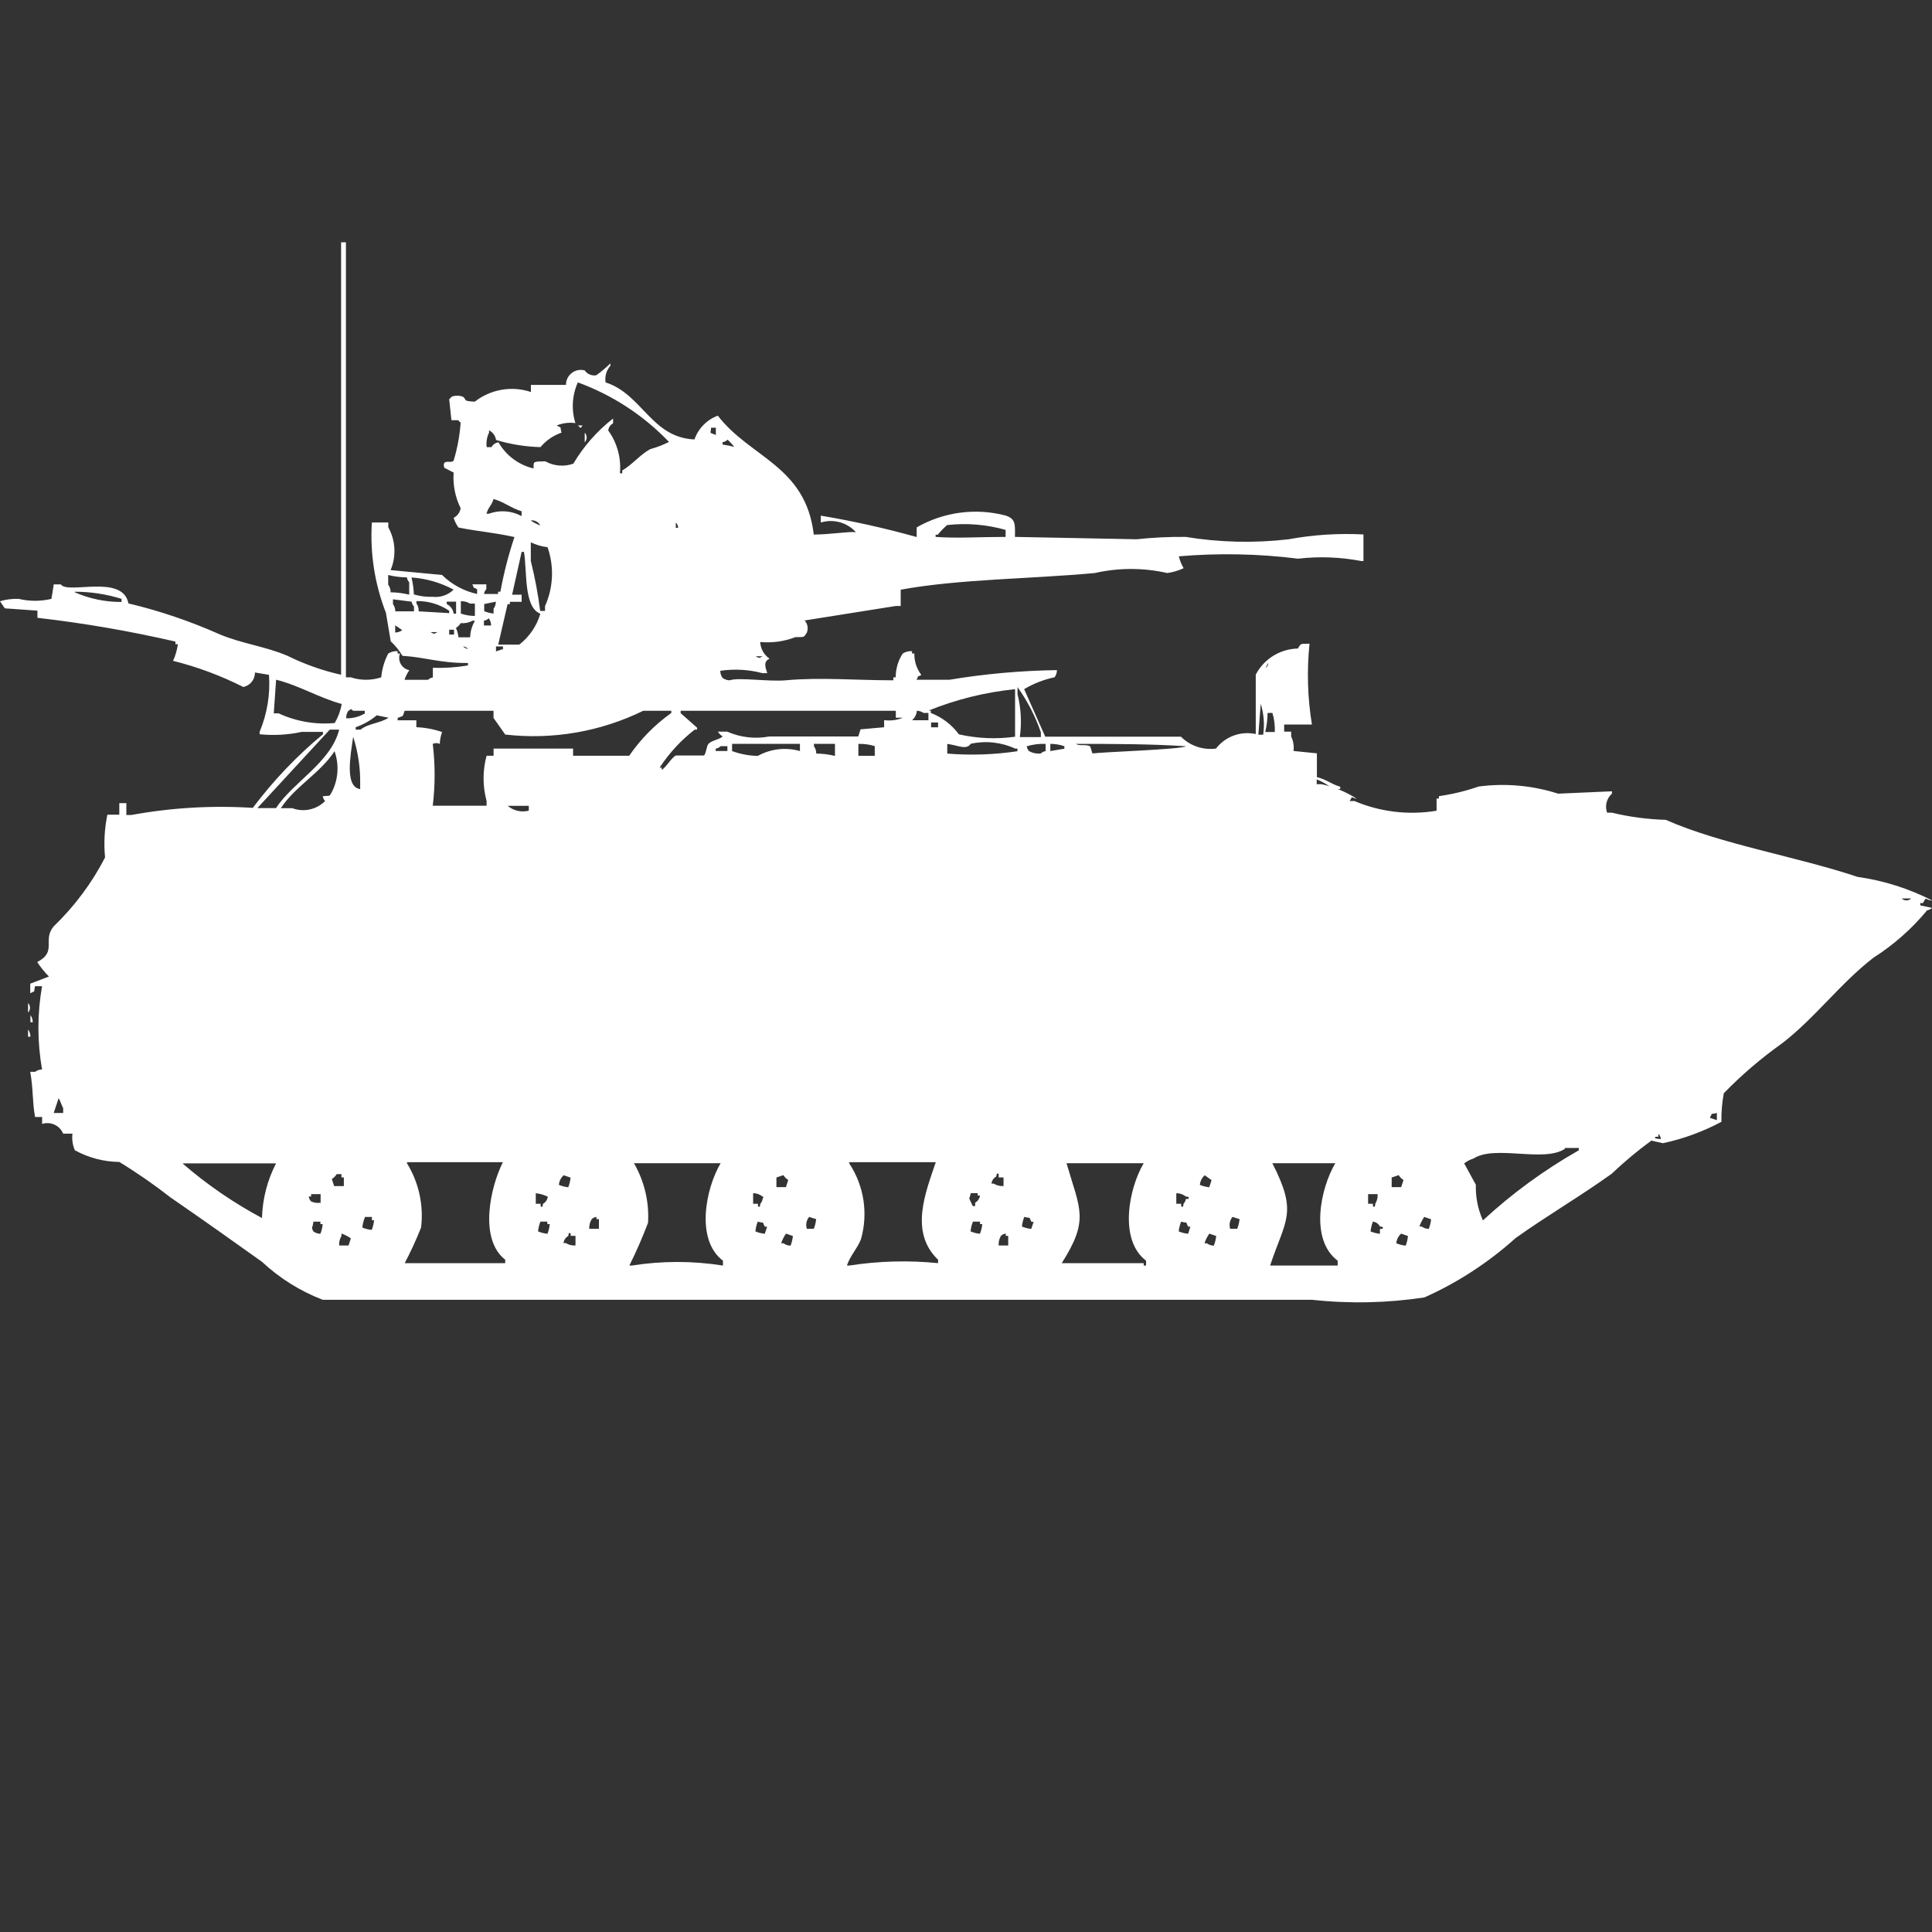 <?xml version="1.0" encoding="utf-8"?>
<!-- Generator: Adobe Illustrator 16.0.0, SVG Export Plug-In . SVG Version: 6.00 Build 0)  -->
<!DOCTYPE svg PUBLIC "-//W3C//DTD SVG 1.1//EN" "http://www.w3.org/Graphics/SVG/1.1/DTD/svg11.dtd">
<svg version="1.1" id="Layer_1" xmlns="http://www.w3.org/2000/svg" xmlns:xlink="http://www.w3.org/1999/xlink" x="0px" y="0px"
	 width="40px" height="40px" viewBox="0 0 40 40" enable-background="new 0 0 40 40" xml:space="preserve">
<rect x="0" y="0" width="40" height="40" fill="#333333" stroke="none"/>
<path id="Color_Fill_1" fill="#FFFFFF" d="M7.893,14.023c0.016-0.172,0.065-0.339,0.145-0.492c0.058-0.037,0.125-0.054,0.194-0.049
	v0.049h0.049c-0.05,0.135,0.019,0.284,0.154,0.333c0.013,0.005,0.026,0.008,0.04,0.011c-0.043,0.062-0.077,0.129-0.1,0.2h0.487
	c0.027-0.027,0.063-0.044,0.1-0.049v-0.2c0.243,0.008,0.486-0.008,0.726-0.049v-0.051c-0.564,0.007-0.888-0.12-1.356-0.148
	c-0.066-0.111-0.148-0.212-0.242-0.3l-0.1-0.591c-0.232-0.595-0.331-1.233-0.291-1.87h0.34v0.1c0.151,0.272,0.169,0.599,0.048,0.886
	l1.065,0.101c0.2,0.197,0.452,0.333,0.726,0.394v-0.1c-0.119-0.064-0.033,0.021-0.1-0.1h0.291v0.1
	c-0.026,0.027-0.043,0.062-0.048,0.1h0.291v-0.047h0.048c0.07-0.384,0.167-0.762,0.291-1.132c-0.474-0.103-0.675-0.103-1.159-0.197
	c-0.043-0.061-0.077-0.128-0.1-0.2c0.078-0.04,0.132-0.114,0.145-0.2c-0.113-0.229-0.163-0.483-0.145-0.738l-0.194-0.1
	c-0.055-0.2,0.142-0.076,0.194-0.148C9.47,9.28,9.519,9.016,9.537,8.749C9.517,8.737,9.5,8.72,9.489,8.7H9.346L9.3,8.264
	c0.019-0.012,0.035-0.029,0.046-0.048c0.077-0.032,0.165-0.032,0.242,0c0.08,0.06-0.018,0.089,0.242,0.1
	c0.329-0.257,0.766-0.333,1.162-0.2V7.969h0.726c-0.002-0.169,0.134-0.309,0.304-0.311c0.028,0,0.056,0.003,0.083,0.011
	c0.054,0.078,0.149,0.117,0.242,0.1c0.103-0.075,0.2-0.158,0.291-0.246v0.049c-0.083,0.094-0.12,0.221-0.1,0.345
	c0.758,0.242,0.947,1.143,1.84,1.181c0.08-0.228,0.257-0.409,0.484-0.492c0.67,0.873,1.819,1.035,1.986,2.461
	c0.336,0,0.718-0.066,0.872-0.049c-0.182-0.202-0.465-0.28-0.726-0.2v-0.142c0.669,0.112,1.332,0.26,1.985,0.443v-0.2
	c0.557-0.32,1.218-0.408,1.839-0.246c0.205,0.069,0.201,0.163,0.195,0.443l2.518,0.049c0.338-0.036,0.678-0.053,1.017-0.049
	c0.704,0.115,1.422,0.132,2.132,0.049c0.51-0.094,1.03-0.127,1.549-0.1v0.551h-0.045c-0.431-0.083-0.871-0.1-1.308-0.049
	c-0.819-0.103-1.647-0.119-2.47-0.049c0.021,0.086,0.055,0.169,0.1,0.246c-0.107,0.05-0.222,0.084-0.339,0.1
	c-0.493-0.112-1.007-0.112-1.5,0c-1.293,0.121-2.816,0.123-4.019,0.345v0.337h-0.1l-1.889,0.3c0.061,0.067,0.079,0.162,0.048,0.246
	c-0.071,0.124-0.061,0.09-0.242,0.1c-0.231,0.089-0.479,0.123-0.726,0.1c0.007,0.139,0.079,0.267,0.194,0.345
	c-0.137,0.063-0.084,0.179-0.048,0.3h-0.1c-0.285-0.076-0.581-0.092-0.872-0.049c-0.001,0.054,0.016,0.105,0.048,0.148
	c0.042,0.031,0.093,0.048,0.145,0.049c0.183-0.066,0.814,0.032,1.162,0c0.712-0.066,1.451,0,2.228,0v-0.062h0.048
	c0-0.174,0.051-0.345,0.145-0.492c0.058-0.037,0.126-0.054,0.194-0.049v0.049h0.048c-0.004,0.16,0.047,0.316,0.145,0.443
	c-0.119,0.064-0.033-0.021-0.1,0.1h0.678c0.737-0.123,1.481-0.189,2.228-0.2c0.001,0.053-0.016,0.105-0.048,0.148
	c-0.223,0.047-0.435,0.13-0.63,0.246l0.437,0.984h2.809c0.189,0.191,0.459,0.282,0.726,0.246c0.193-0.251,0.514-0.368,0.823-0.3
	c0-0.509,0-0.73,0-1.23c0.17-0.326,0.504-0.533,0.872-0.541c0.071-0.124,0.062-0.09,0.241-0.1c-0.057,0.557-0.041,1.12,0.05,1.673
	h-0.575v0.148h0.145v0.1c0.045,0.093,0.062,0.197,0.049,0.3l0.484,0.049v0.492c0.199,0.05,0.291,0.142,0.483,0.2v0.047H27.6
	c-0.102-0.083-0.216-0.151-0.339-0.2v0.1h0.101c0.258,0.056,0.504,0.157,0.726,0.3c-0.142-0.019-0.062-0.081-0.146,0.049h0.101
	c0.536,0.227,1.126,0.296,1.7,0.2v-0.252h0.048v-0.049c0.28-0.041,0.556-0.107,0.823-0.2c0.553-0.073,1.115-0.022,1.646,0.148
	l1.114-0.049v0.049c-0.112,0.098-0.151,0.254-0.101,0.394h0.101c0.365,0.088,0.738,0.137,1.114,0.148
	c1.156,0.51,2.699,0.756,3.971,1.181c0.541,0.076,1.064,0.242,1.55,0.491c-0.161-0.01-0.116-0.105-0.194,0.05h-0.057v0.049
	L40,18.797c-0.027,0.027-0.063,0.044-0.1,0.049c-0.318,0.384-0.694,0.716-1.114,0.984c-0.671,0.515-1.218,1.256-1.89,1.771
	c-0.433,0.308-0.837,0.653-1.207,1.034c-0.035,0.195-0.053,0.394-0.049,0.591c-0.381,0.203-0.789,0.353-1.211,0.443l-0.24-0.054
	c-0.289,0.212-0.564,0.442-0.823,0.688c-0.658,0.471-1.327,0.86-1.986,1.329c-0.562,0.506-1.199,0.921-1.889,1.23
	c-0.77,0.116-1.551,0.133-2.324,0.049H6.683c-0.466-0.179-0.894-0.446-1.259-0.787c-0.632-0.451-1.263-0.899-1.889-1.329
	c-0.341-0.266-0.696-0.513-1.065-0.738c-0.322-0.004-0.638-0.087-0.92-0.242c-0.047-0.108-0.064-0.228-0.05-0.344H1.308
	c-0.071-0.171-0.261-0.258-0.436-0.201v-0.144H0.726c-0.059-0.319-0.034-0.563-0.1-0.935h0.1c0.042-0.031,0.093-0.049,0.145-0.049
	c-0.101-0.57-0.101-1.154,0-1.724H0.726c-0.04,0.16,0.024,0.075-0.1,0.147v-0.199l0.387-0.148c-0.091-0.092-0.172-0.191-0.242-0.3
	c0.421-0.22,0.1-0.448,0.339-0.737c0.431-0.415,0.791-0.896,1.065-1.428c-0.028-0.296-0.012-0.595,0.048-0.886H2.47v-0.239h0.146
	v0.246h0.1c0.83-0.152,1.676-0.202,2.518-0.148c0.423-0.563,0.911-1.075,1.453-1.525v-0.048H6.247
	c-0.286,0.062-0.581,0.078-0.872,0.049v-0.049c0.156-0.374,0.223-0.778,0.194-1.181l-0.291-0.049c0.003,0.146-0.099,0.272-0.242,0.3
	c-0.463-0.234-0.95-0.416-1.453-0.541c0.05-0.109,0.083-0.225,0.1-0.344H3.632v-0.055c-0.942-0.217-1.896-0.382-2.857-0.492v-0.148
	L0.1,12.595L0,12.448c0.125-0.038,0.256-0.054,0.387-0.049c0.223,0.053,0.455,0.053,0.678,0l0.048-0.3h0.146
	c0.141,0.214,1.282-0.223,1.4,0.394c0.648,0.154,1.28,0.369,1.889,0.64c0.48,0.2,0.926,0.243,1.4,0.443
	c0.354,0.175,0.728,0.308,1.114,0.394V5.016h0.1v9.007h0.1C7.467,14.091,7.688,14.091,7.893,14.023z M11.961,7.923
	c-0.117,0.264-0.134,0.562-0.048,0.837c-0.131-0.019-0.265-0.001-0.387,0.049c0.123,0.072,0.055-0.011,0.1,0.148
	c-0.17,0.059-0.321,0.162-0.436,0.3c-0.312-0.008-0.621-0.058-0.92-0.148c-0.013-0.086-0.067-0.161-0.145-0.2v0.049
	c-0.045,0.093-0.062,0.197-0.049,0.3h0.1c0.029-0.055,0.083-0.093,0.145-0.1c0.156,0.273,0.419,0.469,0.726,0.541
	c0-0.148-0.016-0.143,0.242-0.148C11.467,9.65,11.678,9.668,11.87,9.6c0.213-0.36,0.493-0.677,0.823-0.935v0.1
	c-0.056,0.029-0.093,0.085-0.1,0.148c0.185,0.256,0.271,0.571,0.242,0.886h0.048V9.741c0.207-0.121,0.376-0.334,0.581-0.443
	c0.134-0.036,0.263-0.086,0.387-0.148c-0.527-0.551-1.174-0.973-1.89-1.234V7.923z M11.961,8.809h0.1
	c-0.061,0.076-0.023,0.057-0.1-0.003V8.809z M14.721,8.858c0,0.133-0.064,0.079,0.1,0.148V8.855h-0.1V8.858z M12.106,8.958
	c0.053,0.056,0.053,0.144,0,0.2V8.958z M15.06,9.106c-0.027,0.027-0.062,0.044-0.1,0.049v0.049c0.082,0.011,0.163,0.027,0.242,0.049
	c-0.042-0.055-0.089-0.106-0.141-0.152L15.06,9.106z M10.217,10.336c-0.048,0.149-0.1,0.147-0.145,0.3h0.049
	c0.223-0.082,0.47-0.064,0.678,0.049v-0.1c-0.229-0.069-0.354-0.189-0.581-0.254L10.217,10.336z M10.992,10.779
	c0.061,0.041,0.125,0.075,0.194,0.1c-0.036-0.072-0.113-0.113-0.193-0.105L10.992,10.779z M13.992,10.828v0.1h0.048
	c-0.001-0.038-0.016-0.075-0.04-0.104L13.992,10.828z M20.82,11.128v-0.157c-0.394-0.112-0.805-0.146-1.211-0.1
	c-0.07,0.061-0.135,0.128-0.194,0.2h-0.044v0.045c0.436,0.033,0.912,0,1.452,0L20.82,11.128z M11.329,11.328
	c-0.118-0.014-0.232-0.048-0.339-0.1v0.388c0.085,0.34,0.15,0.685,0.194,1.033h0.1v-0.1c0.175-0.389,0.192-0.831,0.048-1.233
	L11.329,11.328z M10.603,12.312H10.8v0.148h-0.243v0.049h-0.048l-0.194,0.837h0.436c0.209-0.162,0.362-0.386,0.436-0.64
	c-0.349-0.134-0.27-0.876-0.339-1.28H10.8L10.603,12.312z M8.085,12.263c0.13,0.001,0.261,0.018,0.387,0.049v-0.258
	c-0.026-0.027-0.043-0.062-0.048-0.1c-0.13-0.001-0.26-0.018-0.387-0.049v0.2c0.031,0.042,0.049,0.093,0.05,0.146L8.085,12.263z
	 M8.521,11.963c0.027,0.113,0.043,0.228,0.048,0.344c0.125,0.037,0.256,0.054,0.387,0.049c0.16,0.019,0.32-0.036,0.436-0.148
	c-0.269-0.145-0.565-0.23-0.869-0.252L8.521,11.963z M1.548,12.263c0.306,0.134,0.636,0.202,0.969,0.2v-0.064
	c-0.313-0.098-0.639-0.148-0.967-0.148L1.548,12.263z M8.182,12.657h0.389v-0.1c-0.026-0.028-0.043-0.063-0.048-0.1l-0.387-0.049
	v0.1c0.029,0.04,0.046,0.088,0.048,0.137L8.182,12.657z M8.666,12.657L9.3,12.694v-0.049c-0.2-0.135-0.437-0.205-0.678-0.2v0.049
	c0.031,0.044,0.047,0.097,0.046,0.151L8.666,12.657z M9.441,12.457H9.249v0.049c0.078,0.039,0.132,0.114,0.145,0.2h0.049v-0.258
	L9.441,12.457z M9.541,12.457v0.246c0.094,0.033,0.192,0.049,0.291,0.049v-0.255h-0.1c-0.057-0.036-0.125-0.053-0.192-0.049
	L9.541,12.457z M10.267,12.457l-0.242,0.049v0.148c0.062,0.026,0.127,0.042,0.194,0.049v-0.1c0.032-0.045,0.049-0.1,0.047-0.155
	L10.267,12.457z M10.167,12.949c0.001-0.054-0.016-0.105-0.048-0.148c-0.027,0.027-0.063,0.044-0.1,0.049v0.1h0.151L10.167,12.949z
	 M9.489,13.195h0.245c0.003-0.121,0.038-0.24,0.1-0.344H9.782C9.708,12.892,9.624,12.909,9.54,12.9
	c-0.025,0.041-0.059,0.075-0.1,0.1c0.026,0.06,0.043,0.122,0.052,0.186L9.489,13.195z M8.182,13.095
	c0.052,0.001,0.104-0.017,0.145-0.049l-0.145-0.1V13.095L8.182,13.095z M9.3,13.038v0.1h0.1v-0.1H9.3z M8.913,13.087
	c0.083,0.043,0.062,0.044,0.145,0H8.91H8.913z M9.591,13.387c0.027,0.027,0.063,0.044,0.1,0.049
	c-0.027-0.029-0.063-0.048-0.103-0.053L9.591,13.387z M10.269,13.387v0.1l0.145-0.049v-0.055h-0.148L10.269,13.387z M15.644,13.587
	c0.083,0.043,0.062,0.044,0.145,0h-0.147H15.644z M26.249,13.735l-0.049,0.1c0.083-0.078,0.047-0.108,0.047-0.108L26.249,13.735z
	 M5.716,14.08l-0.048,0.689h0.1c0.363,0.168,0.764,0.238,1.162,0.2c0.071-0.121,0.121-0.255,0.145-0.394
	C6.61,14.45,6.2,14.193,5.714,14.072L5.716,14.08z M21.116,15.261h0.434v-0.1c-0.115-0.333-0.278-0.648-0.483-0.935v0.148
	c0.072,0.287,0.089,0.586,0.048,0.879L21.116,15.261z M21.016,15.261v-0.992c-0.615,0.062-1.218,0.211-1.792,0.443h0.048v0.049
	c0.232,0.089,0.434,0.243,0.581,0.443c0.382,0.086,0.776,0.103,1.165,0.049L21.016,15.261z M26.102,14.572l-0.049,0.64h0.1
	c0.031-0.217,0.013-0.438-0.053-0.648L26.102,14.572z M7.166,14.872c0.136,0.003,0.27-0.032,0.387-0.1v-0.056H7.312
	c-0.076-0.061-0.025-0.031-0.1,0c-0.029,0.042-0.044,0.092-0.045,0.143L7.166,14.872z M8.62,14.909v0.147
	c0.182,0.007,0.361,0.041,0.533,0.1c-0.029,0.079-0.045,0.162-0.048,0.246c-0.045-0.023-0.1-0.023-0.145,0
	c0.051,0.425,0.051,0.855,0,1.28h1.114v-0.1c-0.083-0.306-0.083-0.629,0-0.935h0.145v-0.148h1.646v0.148h1.162
	c0.236-0.344,0.532-0.645,0.872-0.886v-0.045h-0.582c-0.886,0.434-1.877,0.604-2.857,0.492l-0.242-0.344v-0.148h-1.84
	c-0.054,0.141-0.008,0.091-0.145,0.148v0.049H8.62V14.909z M18.305,15.057v-0.148c0.131,0.019,0.265,0.001,0.387-0.049h-0.145
	v-0.144c-1.539,0-3.033,0-4.455,0v0.049l0.339,0.3v0.041h-0.048c-0.284,0.22-0.529,0.486-0.726,0.787H13.7v0.049
	c0.1-0.067,0.2-0.251,0.291-0.3h0.581c0.049-0.032,0.052-0.2,0.1-0.246c0.074-0.071,0.215-0.081,0.291-0.148
	c-0.041-0.025-0.075-0.059-0.1-0.1h0.194c0.274,0.121,0.578,0.155,0.872,0.1h1.84l0.048-0.148L18.305,15.057z M18.983,14.712
	c-0.005,0.077-0.042,0.149-0.1,0.2h0.339v-0.151h-0.1c-0.041-0.028-0.089-0.044-0.139-0.045V14.712z M26.393,15.155
	c0.006-0.133-0.01-0.267-0.049-0.395h-0.1c-0.001,0.133-0.018,0.265-0.049,0.395h0.193H26.393z M7.8,14.81
	c-0.129,0.108-0.276,0.191-0.436,0.246v0.05h0.1c0.17-0.133,0.408-0.131,0.581-0.246L7.8,14.81z M19.277,14.958v0.1h0.145v-0.1
	h-0.148H19.277z M6.828,15.106l-1.5,1.625h0.386c0.351-0.538,1.14-0.947,1.308-1.625H6.828z M7.312,15.254
	c-0.055,0.377-0.18,1.039,0.145,1.083v-0.1C7.463,15.903,7.414,15.571,7.312,15.254L7.312,15.254z M15.157,15.402v0.148
	c0.17,0.063,0.351,0.097,0.533,0.1c0.266-0.148,0.58-0.184,0.872-0.1v-0.149h-1.4L15.157,15.402z M16.9,15.602
	c0.13,0,0.261,0.017,0.387,0.049v-0.25h-0.435v0.049c0.031,0.043,0.048,0.095,0.048,0.148V15.602z M17.772,15.402v0.246h0.339v-0.2
	C18.001,15.414,17.887,15.397,17.772,15.402L17.772,15.402z M19.612,15.402v0.2c0.485,0.04,0.972,0.023,1.453-0.049v-0.054h-0.047
	c-0.288-0.133-0.611-0.168-0.92-0.1C20.005,15.535,19.843,15.431,19.612,15.402L19.612,15.402z M21.646,15.402
	c-0.131-0.006-0.262,0.01-0.388,0.049c0.005,0.038,0.021,0.073,0.048,0.1c0.074,0.041,0.158,0.058,0.242,0.049
	c0.027-0.027,0.063-0.044,0.1-0.049v-0.15L21.646,15.402z M21.746,15.402v0.148l0.291-0.049V15.45
	c-0.095-0.033-0.193-0.05-0.294-0.049L21.746,15.402z M22.279,15.402c0.072,0.051,0.184,0,0.291,0.049l0.048,0.148
	c0.205-0.029,1.839-0.083,1.937-0.148c-0.685-0.048-1.521-0.05-2.279-0.05L22.279,15.402z M14.918,15.451
	c-0.027,0.026-0.062,0.044-0.1,0.049v0.049h0.242v-0.1h-0.145L14.918,15.451z M6.928,15.551c-0.3,0.459-0.816,0.727-1.114,1.182
	h0.239c0.236,0.088,0.501,0.029,0.678-0.148c-0.026-0.027-0.043-0.063-0.048-0.1c0.173-0.021,0.122,0.023,0.194-0.1
	c0.129-0.26,0.146-0.563,0.048-0.836L6.928,15.551z M10.512,16.684c0.12,0.102,0.283,0.14,0.436,0.1v-0.1h-0.439H10.512z
	 M39.374,18.602c0.054,0.053,0.14,0.053,0.194,0h-0.197H39.374z M0.581,20.766c0.053,0.056,0.053,0.143,0,0.199V20.766z
	 M0.63,21.016c0.031,0.043,0.048,0.096,0.048,0.148H0.63V21.016z M0.582,21.316c0.031,0.043,0.048,0.095,0.048,0.147H0.581v-0.157
	L0.582,21.316z M1.212,22.743l-0.1,0.3h0.196v-0.1c-0.032-0.055-0.065-0.168-0.097-0.209L1.212,22.743z M35.546,23.043
	c-0.157,0.041-0.073-0.023-0.146,0.1l0.146,0.049v-0.162V23.043z M34.335,23.486v0.049h-0.049c-0.093,0.038,0.1,0.049,0.1,0.049
	c-0.003-0.043-0.021-0.082-0.052-0.111L34.335,23.486z M32.398,23.786c-0.438,0.288-1.445-0.088-1.89,0.2
	c-0.069,0.021-0.136,0.056-0.194,0.1l0.242,0.443c-0.008,0.254,0.042,0.506,0.146,0.738c0.604-0.559,1.271-1.045,1.985-1.451v-0.049
	H32.4L32.398,23.786z M3.778,24.086c0.504,0.438,1.057,0.817,1.646,1.132c0.011-0.394,0.11-0.781,0.291-1.132H3.778L3.778,24.086z
	 M8.427,24.086c0.244,0.397,0.347,0.866,0.291,1.329c-0.1,0.251-0.213,0.498-0.339,0.737h2.081v-0.071
	c-0.551-0.429-0.306-1.51-0.048-2.019H8.426L8.427,24.086z M13.127,24.086c0.215,0.373,0.316,0.801,0.29,1.23
	c-0.114,0.301-0.243,0.597-0.387,0.886h0.049c0.626-0.099,1.263-0.099,1.889,0v-0.101c-0.575-0.434-0.355-1.5-0.048-2.018h-1.796
	L13.127,24.086z M17.582,24.086c0.308,0.465,0.396,1.04,0.242,1.575c-0.074,0.187-0.223,0.339-0.29,0.541h0.048
	c0.609-0.095,1.227-0.111,1.84-0.05v-0.071c-0.6-0.571-0.256-1.399-0.048-2.019h-1.795L17.582,24.086z M22.082,24.086
	c0.279,0.96,0.473,1.166-0.1,2.066h1.697v0.05h0.049v-0.101c-0.57-0.432-0.356-1.5-0.049-2.018h-1.6L22.082,24.086z M26.344,24.086
	c0.529,1.034,0.271,1.158-0.048,2.116h1.399v-0.101c-0.584-0.439-0.355-1.5-0.049-2.018h-1.303V24.086z M7.119,24.578v-0.2H7.07
	v-0.069h-0.1c-0.024,0.041-0.059,0.076-0.1,0.101l0.048,0.147h0.201V24.578z M11.671,24.332c-0.058,0.051-0.094,0.123-0.1,0.2
	c0.062,0.025,0.127,0.042,0.194,0.049c0.025-0.063,0.042-0.132,0.048-0.2L11.671,24.332z M16.078,24.578h0.194l0.048-0.148
	c-0.041-0.024-0.075-0.059-0.1-0.1l-0.145,0.049v0.2L16.078,24.578z M20.777,24.578v-0.2h-0.1v-0.069
	c-0.049-0.049-0.048,0.049-0.049,0.049c-0.056,0.03-0.094,0.086-0.1,0.148h0.048c0.059,0.037,0.128,0.055,0.198,0.049L20.777,24.578
	z M24.943,24.332c-0.059,0.051-0.094,0.123-0.101,0.2c0.062,0.025,0.128,0.042,0.194,0.049l0.048-0.147L24.943,24.332z
	 M28.816,24.578h0.194l0.048-0.148c-0.041-0.024-0.074-0.059-0.1-0.1l-0.145,0.049v0.2L28.816,24.578z M6.638,24.923v-0.2H6.441
	v0.049H6.392c0.004,0.038,0.021,0.073,0.048,0.101c0.06,0.029,0.128,0.039,0.194,0.028L6.638,24.923z M11.093,24.723v0.2h0.1v0.05
	c0.049,0.049,0.048-0.05,0.048-0.05c0.056-0.029,0.093-0.085,0.1-0.147c-0.079-0.039-0.164-0.063-0.251-0.072L11.093,24.723z
	 M15.593,24.723v0.2h0.1v0.05c0.049,0.049,0.048-0.05,0.048-0.05c0.026-0.027,0.043-0.063,0.048-0.1c0.012-0.048,0.038-0.02,0-0.05
	c-0.056-0.044-0.125-0.069-0.196-0.07V24.723z M20.093,24.723c-0.019,0.111-0.045,0.053,0,0.148l0.048,0.1h0.048V24.9
	c0.056-0.03,0.093-0.086,0.1-0.148h-0.047v-0.049H20.1L20.093,24.723z M24.354,24.723v0.2h0.101v0.05
	c0.049,0.049,0.048-0.05,0.048-0.05c0.026-0.027,0.044-0.062,0.049-0.1H24.6c0.049-0.05-0.048-0.05-0.048-0.05
	c-0.055-0.044-0.123-0.068-0.194-0.07L24.354,24.723z M28.325,24.723v0.2h0.1v0.05c0.05,0.049,0.048-0.05,0.048-0.05
	c0.037-0.06,0.054-0.13,0.049-0.2h-0.192H28.325z M7.55,25.215c-0.025,0.064-0.042,0.131-0.048,0.2
	c0.062,0.026,0.127,0.042,0.194,0.049c0.026-0.063,0.042-0.132,0.048-0.2H7.7v-0.068H7.554L7.55,25.215z M12.2,25.441h0.2v-0.2
	h-0.051v-0.046c-0.038,0.004-0.074,0.021-0.1,0.049C12.213,25.303,12.196,25.372,12.2,25.441z M16.752,25.195
	c-0.056,0.068-0.074,0.16-0.048,0.246h0.145c0.025-0.064,0.042-0.132,0.048-0.2L16.752,25.195z M21.207,25.195
	c-0.026,0.063-0.043,0.131-0.049,0.199c0.062,0.026,0.127,0.043,0.193,0.049l0.049-0.147h-0.045
	c-0.07-0.128,0.011-0.058-0.145-0.101H21.207z M25.518,25.195c-0.057,0.068-0.075,0.16-0.049,0.246h0.146
	c0.026-0.064,0.042-0.132,0.049-0.2L25.518,25.195z M29.488,25.195c-0.043,0.061-0.077,0.129-0.1,0.199h0.047
	c0.043,0.031,0.094,0.049,0.146,0.049c0.025-0.063,0.042-0.131,0.048-0.199L29.488,25.195z M6.488,25.295
	c-0.015,0.141-0.051,0.1,0,0.2c0.042,0.031,0.093,0.048,0.145,0.049c0.026-0.063,0.042-0.132,0.048-0.2H6.634v-0.051H6.489
	L6.488,25.295z M11.188,25.295c-0.026,0.064-0.042,0.131-0.048,0.2c0.062,0.026,0.127,0.042,0.194,0.049
	c0.026-0.063,0.042-0.132,0.048-0.2h-0.05v-0.051h-0.146L11.188,25.295z M15.688,25.295c-0.026,0.064-0.042,0.131-0.048,0.2
	c0.062,0.026,0.127,0.042,0.194,0.049l0.049-0.147h-0.048c-0.07-0.129,0.011-0.061-0.145-0.104L15.688,25.295z M20.143,25.295
	c-0.026,0.064-0.042,0.131-0.048,0.2c0.062,0.026,0.127,0.042,0.194,0.049c0.025-0.063,0.042-0.132,0.048-0.2h-0.046v-0.051h-0.146
	L20.143,25.295z M24.453,25.295c-0.025,0.064-0.042,0.131-0.049,0.2c0.063,0.026,0.128,0.042,0.195,0.049l0.047-0.147H24.6
	c-0.069-0.129,0.012-0.061-0.145-0.104L24.453,25.295z M28.424,25.295c-0.025,0.064-0.041,0.131-0.048,0.2
	c0.062,0.026,0.128,0.042,0.194,0.049v-0.101h0.05c0.048-0.049-0.048-0.049-0.05-0.049c-0.027-0.056-0.082-0.094-0.145-0.102
	L28.424,25.295z M7.024,25.787h0.192l0.048-0.148c-0.06-0.043-0.125-0.076-0.194-0.1v0.049c-0.036,0.06-0.053,0.129-0.048,0.198
	L7.024,25.787z M11.915,25.787v-0.2h-0.1V25.54c-0.049-0.049-0.048,0.049-0.048,0.049c-0.056,0.03-0.093,0.085-0.1,0.147h0.048
	c0.059,0.038,0.128,0.055,0.198,0.05L11.915,25.787z M16.273,25.541c-0.043,0.062-0.077,0.129-0.1,0.2h0.049
	c0.042,0.031,0.092,0.048,0.145,0.049c0.026-0.063,0.042-0.132,0.049-0.2L16.273,25.541z M20.68,25.787h0.194v-0.2h-0.051V25.54
	c-0.038,0.004-0.073,0.021-0.101,0.049c-0.035,0.06-0.051,0.128-0.045,0.197L20.68,25.787z M25.038,25.541
	c-0.044,0.062-0.077,0.129-0.101,0.2h0.049c0.041,0.031,0.092,0.048,0.145,0.049c0.025-0.063,0.042-0.132,0.049-0.2L25.038,25.541z
	 M29.009,25.541c-0.058,0.051-0.094,0.123-0.1,0.2c0.062,0.025,0.127,0.042,0.194,0.049c0.025-0.063,0.041-0.132,0.047-0.2
	L29.009,25.541z"/>
</svg>
